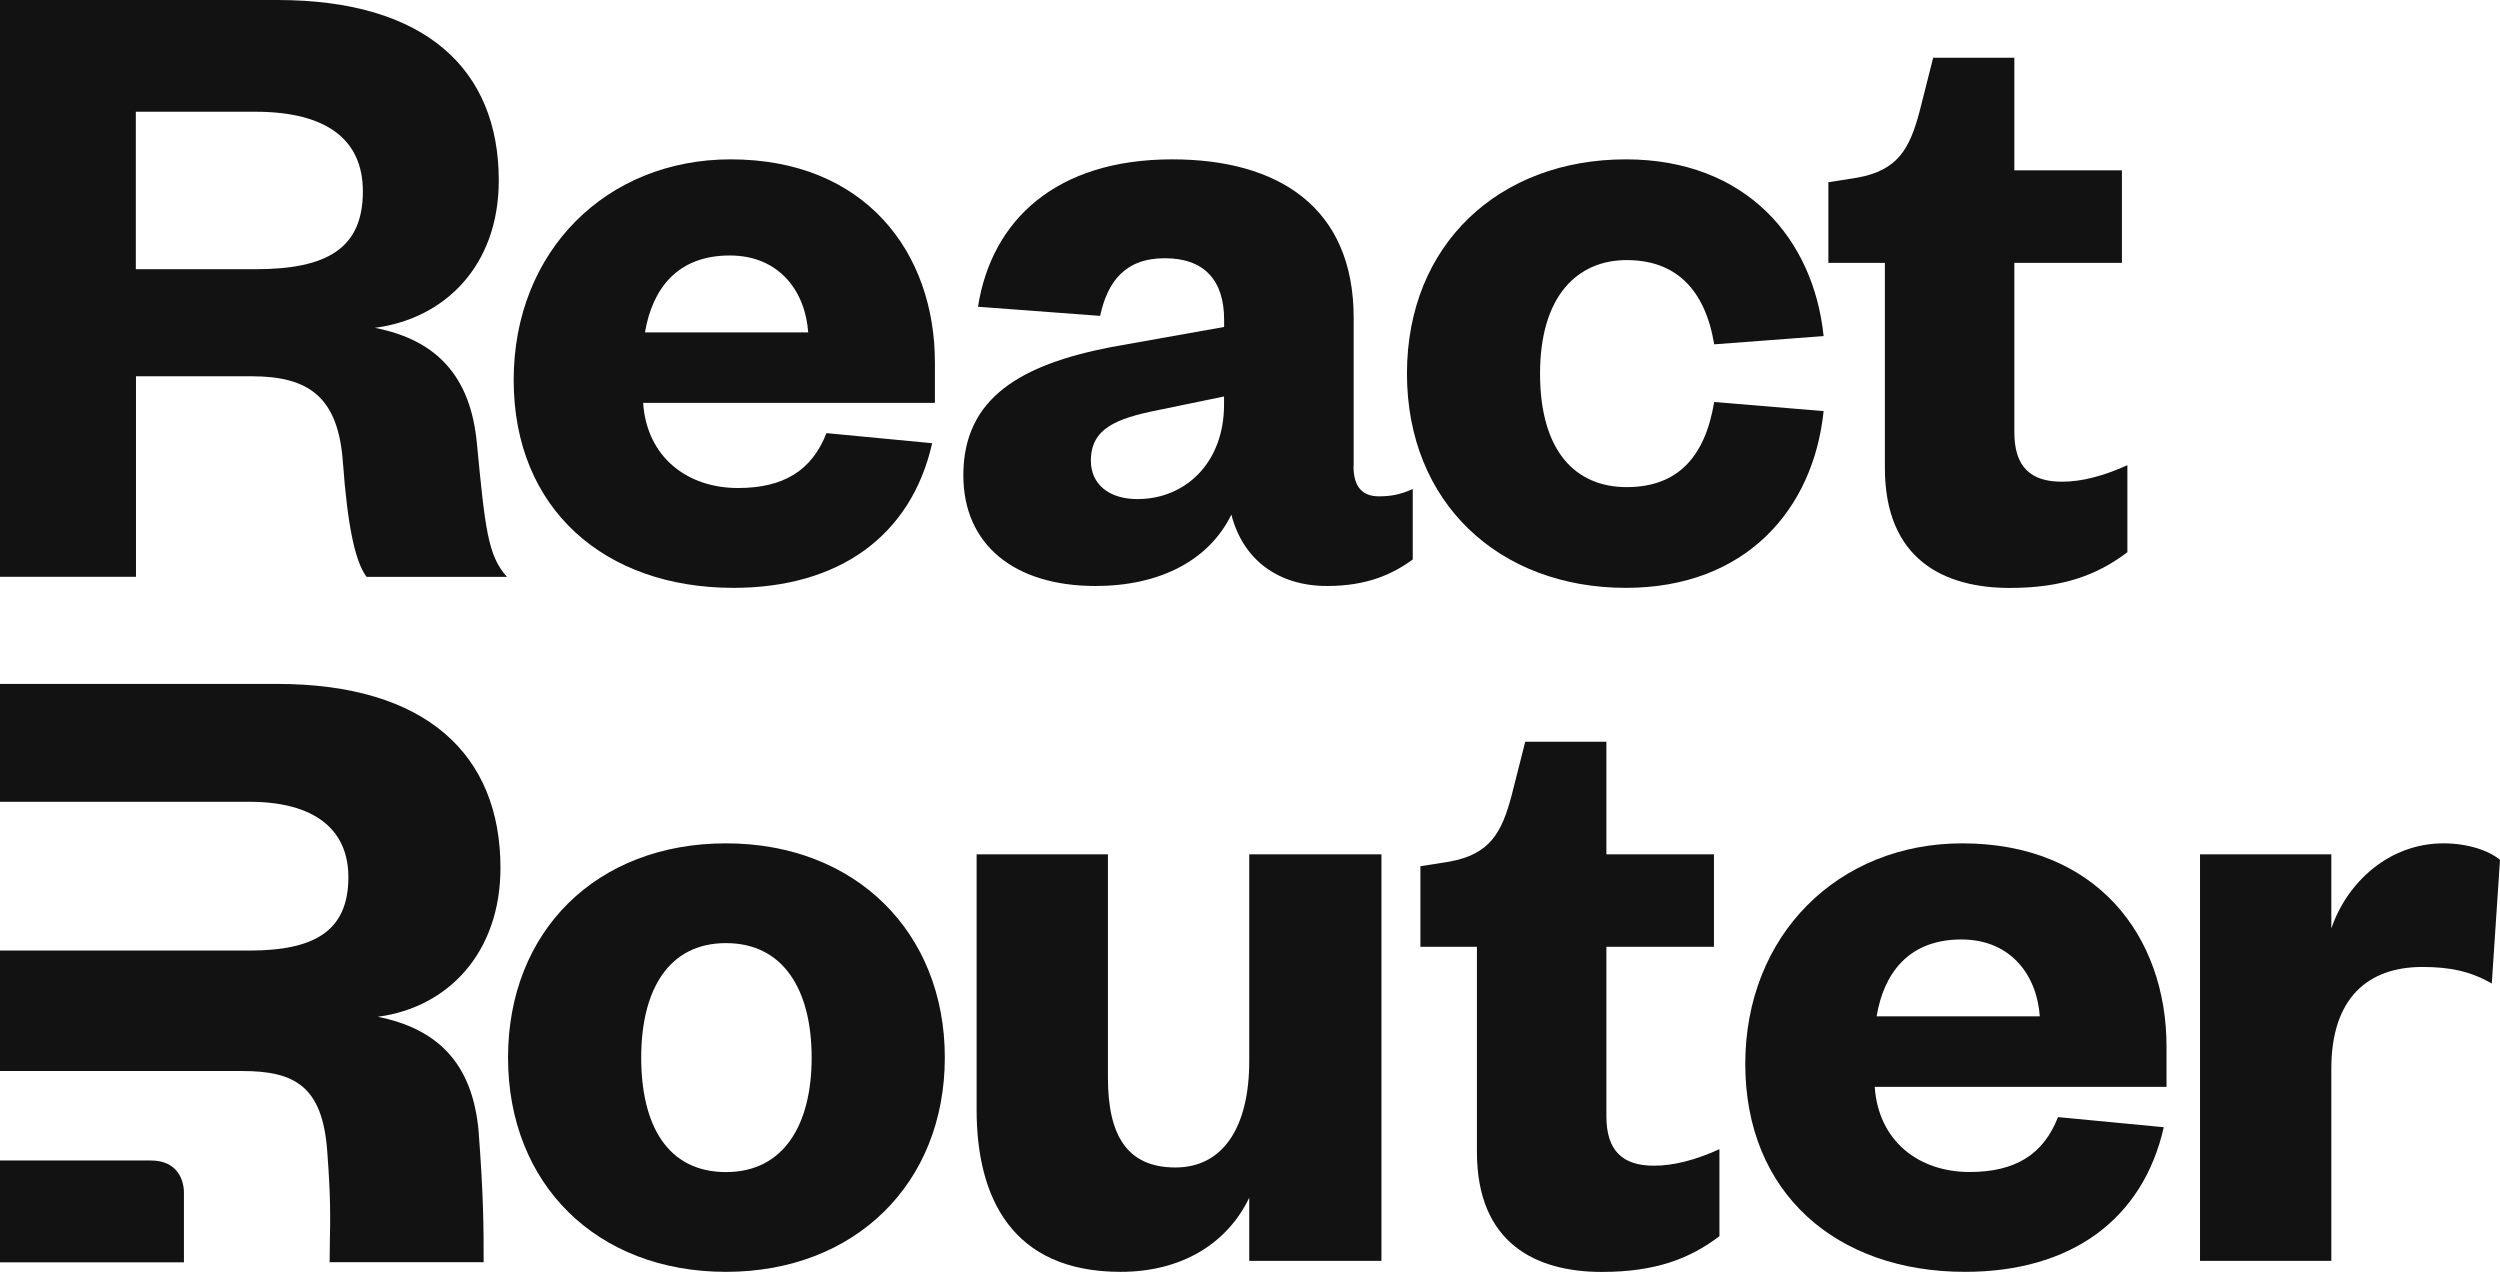 <svg width="456" height="232" viewBox="0 0 456 232" fill="none" xmlns="http://www.w3.org/2000/svg">
<path d="M66.863 105.22C64.704 102.373 63.368 95.531 62.546 84.338C61.709 72.481 56.392 68.632 45.922 68.632H24.804V105.205H0V0H50.562C77.672 0 90.977 12.697 90.977 32.915C90.977 48.444 81.167 58.133 68.361 59.799C79.507 61.967 85.822 68.485 86.982 80.843C88.48 96.371 88.98 101.385 92.475 105.22H66.863ZM46.568 49.107C59.711 49.107 66.188 45.273 66.188 34.906C66.188 25.556 59.697 20.38 46.568 20.38H24.774V49.107H46.568Z" fill="#121212"/>
<path d="M170.029 80.843C166.211 97.713 153.067 107.225 133.77 107.225C110.318 107.225 93.694 92.862 93.694 69.311C93.694 45.76 110.655 29.066 133.271 29.066C157.722 29.066 170.528 45.937 170.528 66.14V73.484H117.308C117.969 83.335 125.297 89.013 134.607 89.013C142.919 89.013 148.074 85.842 150.747 79L170.044 80.843H170.029ZM147.413 60.625C146.914 53.281 142.259 46.6 133.11 46.6C123.461 46.6 118.967 52.779 117.646 60.625H147.413Z" fill="#121212"/>
<path d="M246.878 85.016C246.878 88.851 248.538 90.532 251.534 90.532C253.692 90.532 255.528 90.192 257.687 89.19V102.049C254.03 104.718 249.375 106.886 242.061 106.886C233.25 106.886 226.759 102.211 224.6 93.865C220.444 102.388 211.295 106.886 199.826 106.886C185.023 106.886 175.712 99.365 175.712 86.683C175.712 72.481 186.359 66.479 202.66 63.309L223.279 59.637V58.295C223.279 51.275 219.784 47.102 212.47 47.102C205.157 47.102 201.999 51.438 200.663 57.617L178.385 55.95C180.882 40.082 192.689 29.066 213.807 29.066C233.103 29.066 246.908 37.752 246.908 57.956V85.016H246.878ZM223.264 72.319L211.119 74.826C203.629 76.33 198.974 78.159 198.974 84.014C198.974 88.349 202.308 91.033 207.462 91.033C216.274 91.033 223.264 84.353 223.264 73.838V72.334V72.319Z" fill="#121212"/>
<path d="M296.545 29.066C318.499 29.066 330.806 43.592 332.627 61.303L312.669 62.807C311.01 52.794 305.679 47.441 296.706 47.441C287.733 47.441 280.905 53.959 280.905 68.146C280.905 82.332 287.396 88.851 296.706 88.851C306.017 88.851 311.01 83.335 312.669 73.322L332.627 74.988C330.791 92.862 318.485 107.225 296.545 107.225C273.43 107.225 256.629 91.697 256.629 68.146C256.629 44.595 273.43 29.066 296.545 29.066Z" fill="#121212"/>
<path d="M343.803 47.942H333.493V33.24L338.81 32.399C346.123 31.057 348.296 27.223 350.117 20.38L352.614 10.529H367.417V31.072H387.037V47.942H367.417V78.837C367.417 85.178 370.413 87.862 376.067 87.862C379.723 87.862 383.556 86.859 388.035 84.854V100.722C382.543 104.895 376.228 107.24 366.58 107.24C354.611 107.24 343.803 102.064 343.803 85.355V47.942Z" fill="#121212"/>
<path d="M132.419 231.985C108.805 231.985 92.666 215.955 92.666 192.906C92.666 169.856 108.79 153.826 132.419 153.826C156.048 153.826 172.335 170.018 172.335 192.906C172.335 215.793 156.034 231.985 132.419 231.985ZM132.419 213.787C142.89 213.787 148.045 205.264 148.045 192.906C148.045 180.548 142.89 172.024 132.419 172.024C121.949 172.024 116.956 180.548 116.956 192.906C116.956 205.264 121.772 213.787 132.419 213.787Z" fill="#121212"/>
<path d="M227.861 155.832H251.974V229.98H227.861V218.462C223.866 226.809 215.554 231.985 204.408 231.985C184.45 231.985 178.135 218.285 178.135 202.432V155.832H202.087V196.578C202.087 207.092 205.583 212.947 214.394 212.947C223.205 212.947 227.861 205.426 227.861 193.569V155.832Z" fill="#121212"/>
<path d="M269.391 172.702H259.082V157.999L264.398 157.159C271.712 155.817 273.885 151.983 275.706 145.14L278.203 135.289H293.006V155.832H312.626V172.702H293.006V203.597C293.006 209.938 296.002 212.622 301.655 212.622C305.312 212.622 309.145 211.619 313.624 209.614V225.481C308.132 229.655 301.817 232 292.169 232C280.2 232 269.391 226.823 269.391 210.115V172.702Z" fill="#121212"/>
<path d="M394.673 205.603C390.855 222.473 377.712 231.985 358.415 231.985C334.962 231.985 318.338 217.622 318.338 194.071C318.338 170.52 335.3 153.826 357.916 153.826C382.367 153.826 395.173 170.697 395.173 190.9V198.244H341.952C342.613 208.095 349.941 213.773 359.252 213.773C367.564 213.773 372.719 210.602 375.377 203.759L394.673 205.603ZM372.058 185.385C371.558 178.041 366.903 171.36 357.754 171.36C348.106 171.36 343.612 177.539 342.29 185.385H372.058Z" fill="#121212"/>
<path d="M454.502 179.383C450.684 177.215 447.012 176.374 441.858 176.374C431.886 176.374 425.234 182.052 425.234 194.911V229.979H401.282V155.832H425.234V169.355C428.068 161.008 435.705 153.826 445.691 153.826C450.185 153.826 454.003 155.168 456 156.835L454.502 179.383Z" fill="#121212"/>
<path fill-rule="evenodd" clip-rule="evenodd" d="M88.216 230.23C88.216 223.992 88.216 218.285 87.276 206.089C86.101 193.849 79.757 187.641 68.904 185.458C81.769 183.777 91.285 173.72 91.285 158.294C91.285 137.663 77.76 124.745 50.518 124.745H0V146.246H45.496C57.523 146.246 63.544 151.422 63.544 159.976C63.544 169.709 57.523 173.381 45.496 173.381H0V195.354H44.159C53.676 195.354 58.859 198.038 59.697 210.115C60.328 218.359 60.255 222.444 60.167 226.366C60.137 227.62 60.123 228.873 60.123 230.23H88.201H88.216Z" fill="#121212"/>
<path fill-rule="evenodd" clip-rule="evenodd" d="M0 211.673V230.245H33.551V217.572C33.551 215.374 32.479 211.673 27.515 211.673H0Z" fill="#121212"/>
</svg>
